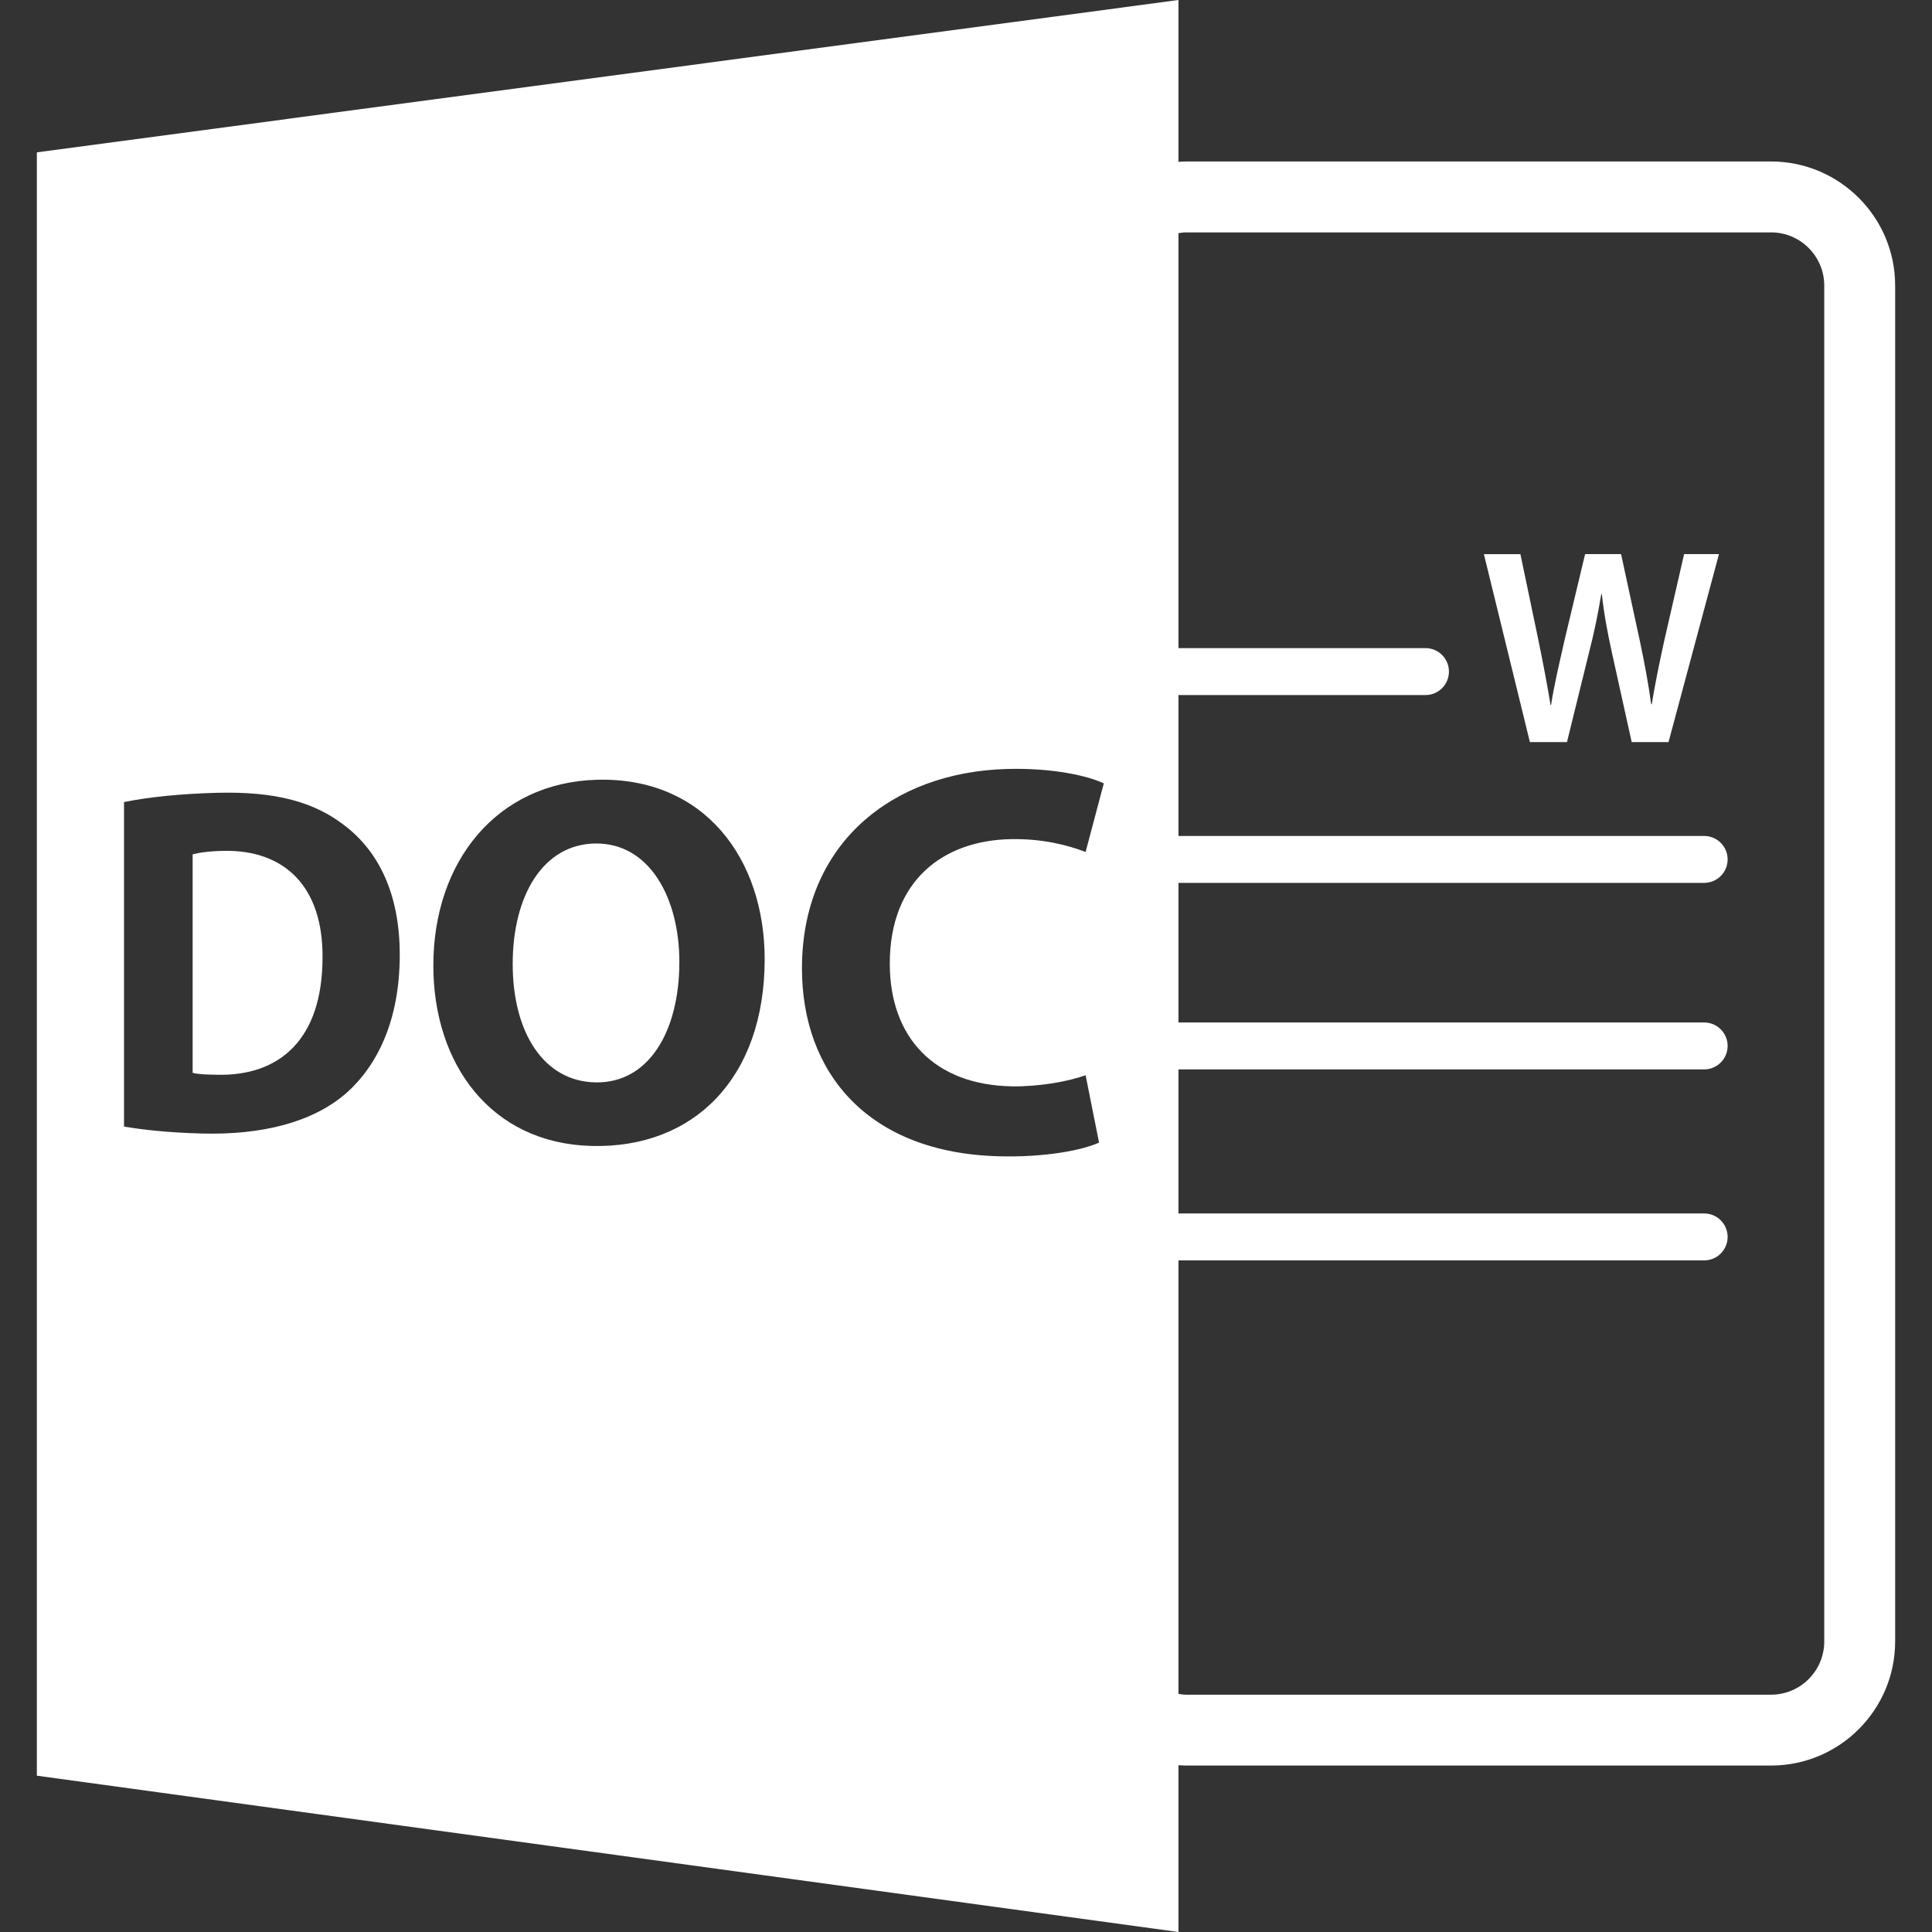 <svg xmlns="http://www.w3.org/2000/svg" xmlns:xlink="http://www.w3.org/1999/xlink" version="1.1" id="Capa_1" x="0px" y="0px" width="588.601px" height="588.6px" viewBox="0 0 588.601 588.6" style="enable-background:new 0 0 588.601 588.6;" xml:space="preserve" class="constructify_fn_svg replaced-svg">
<rect x="0" y="0" width="588.601" height="588.6" fill="#333333" stroke="none"/>
<g>
	<path d="M181.285,256.98c-15.915,0.274-25.088,15.952-25.088,36.698c0,20.903,9.471,35.807,25.239,36.08   c16.158,0.29,25.537-15.445,25.537-36.713C206.967,273.412,197.749,256.701,181.285,256.98z" fill="#ffffff"/>
	<path d="M68.262,259.221c-4.736,0.076-7.781,0.577-9.574,1.062v66.564c1.793,0.484,4.704,0.543,7.338,0.585   c19.388,0.485,32.234-10.99,32.234-35.78C98.405,270.103,86.688,258.902,68.262,259.221z" fill="#ffffff"/>
	<path d="M359.031,537.78c0.781,0.042,1.551,0.111,2.342,0.111h178.2c20.846,0,37.8-16.96,37.8-37.801V86.994   c0-20.838-16.954-37.8-37.8-37.8h-178.2c-0.786,0-1.561,0.077-2.342,0.113V0L11.228,46.417v494.564L359.031,588.6V537.78z    M361.373,70.798h178.2c8.933,0,16.2,7.27,16.2,16.2v413.103c0,8.928-7.268,16.2-16.2,16.2h-178.2   c-0.796,0-1.571-0.127-2.342-0.242V383.991h160.145c3.955,0,7.161-3.201,7.161-7.15c0-3.955-3.206-7.151-7.161-7.151H359.031   v-43.886h160.145c3.955,0,7.161-3.206,7.161-7.15c0-3.955-3.206-7.15-7.161-7.15H359.031V268.98h160.145   c3.955,0,7.161-3.199,7.161-7.151c0-3.952-3.206-7.148-7.161-7.148H359.031v-42.926h75.252c3.945,0,7.151-3.201,7.151-7.151   c0-3.952-3.206-7.153-7.151-7.153h-75.252V71.036C359.802,70.922,360.571,70.798,361.373,70.798z M105.464,333.06   c-10.223,8.87-25.574,12.762-44.01,12.276c-10.887-0.295-18.512-1.239-23.67-2.12V244.35c7.604-1.54,17.595-2.544,28.242-2.813   c17.961-0.472,29.787,2.764,39.15,10.102c10.18,7.868,16.611,20.692,16.611,39.227C121.788,310.954,114.903,324.707,105.464,333.06   z M180.178,349.123c-30.649-0.817-48.157-24.928-48.157-54.986c0-31.622,19.322-55.764,49.884-56.576   c32.74-0.862,51.057,24.113,51.057,54.662C232.962,328.525,211.283,349.951,180.178,349.123z M308.27,330.961   c8.068,0.137,17.107-1.424,22.465-3.392l4.103,20.53c-5.01,2.277-16.189,4.556-30.586,4.166   c-39.92-1.055-59.927-25.534-59.927-57.244c0-37.966,27.433-59.827,62.543-60.75c13.9-0.367,24.574,2.102,29.415,4.39   l-5.548,20.909c-5.526-2.144-13.152-4.076-22.645-3.921c-20.975,0.351-37.009,12.825-37.009,37.9   C271.081,316.122,284.705,330.555,308.27,330.961z" fill="#ffffff"/>
	<path d="M477.394,226.081l6.629-26.935c1.693-6.544,2.806-12.062,3.829-18.183h0.163c0.675,6.199,1.692,11.639,3.138,18.183   l5.959,26.935h11.222l15.367-57.268h-10.621l-5.948,25.917c-1.529,6.963-2.89,13.505-3.907,19.796h-0.18   c-0.839-6.204-2.035-12.577-3.476-19.377l-5.695-26.336h-10.958l-6.196,25.917c-1.624,7.219-3.254,14.017-4.171,20.049h-0.158   c-0.938-5.693-2.3-13.004-3.75-19.965l-5.437-25.995h-11.127l14.022,57.267h11.295V226.081z" fill="#ffffff"/>
</g>
<g>
</g>
<g>
</g>
<g>
</g>
<g>
</g>
<g>
</g>
<g>
</g>
<g>
</g>
<g>
</g>
<g>
</g>
<g>
</g>
<g>
</g>
<g>
</g>
<g>
</g>
<g>
</g>
<g>
</g>
</svg>